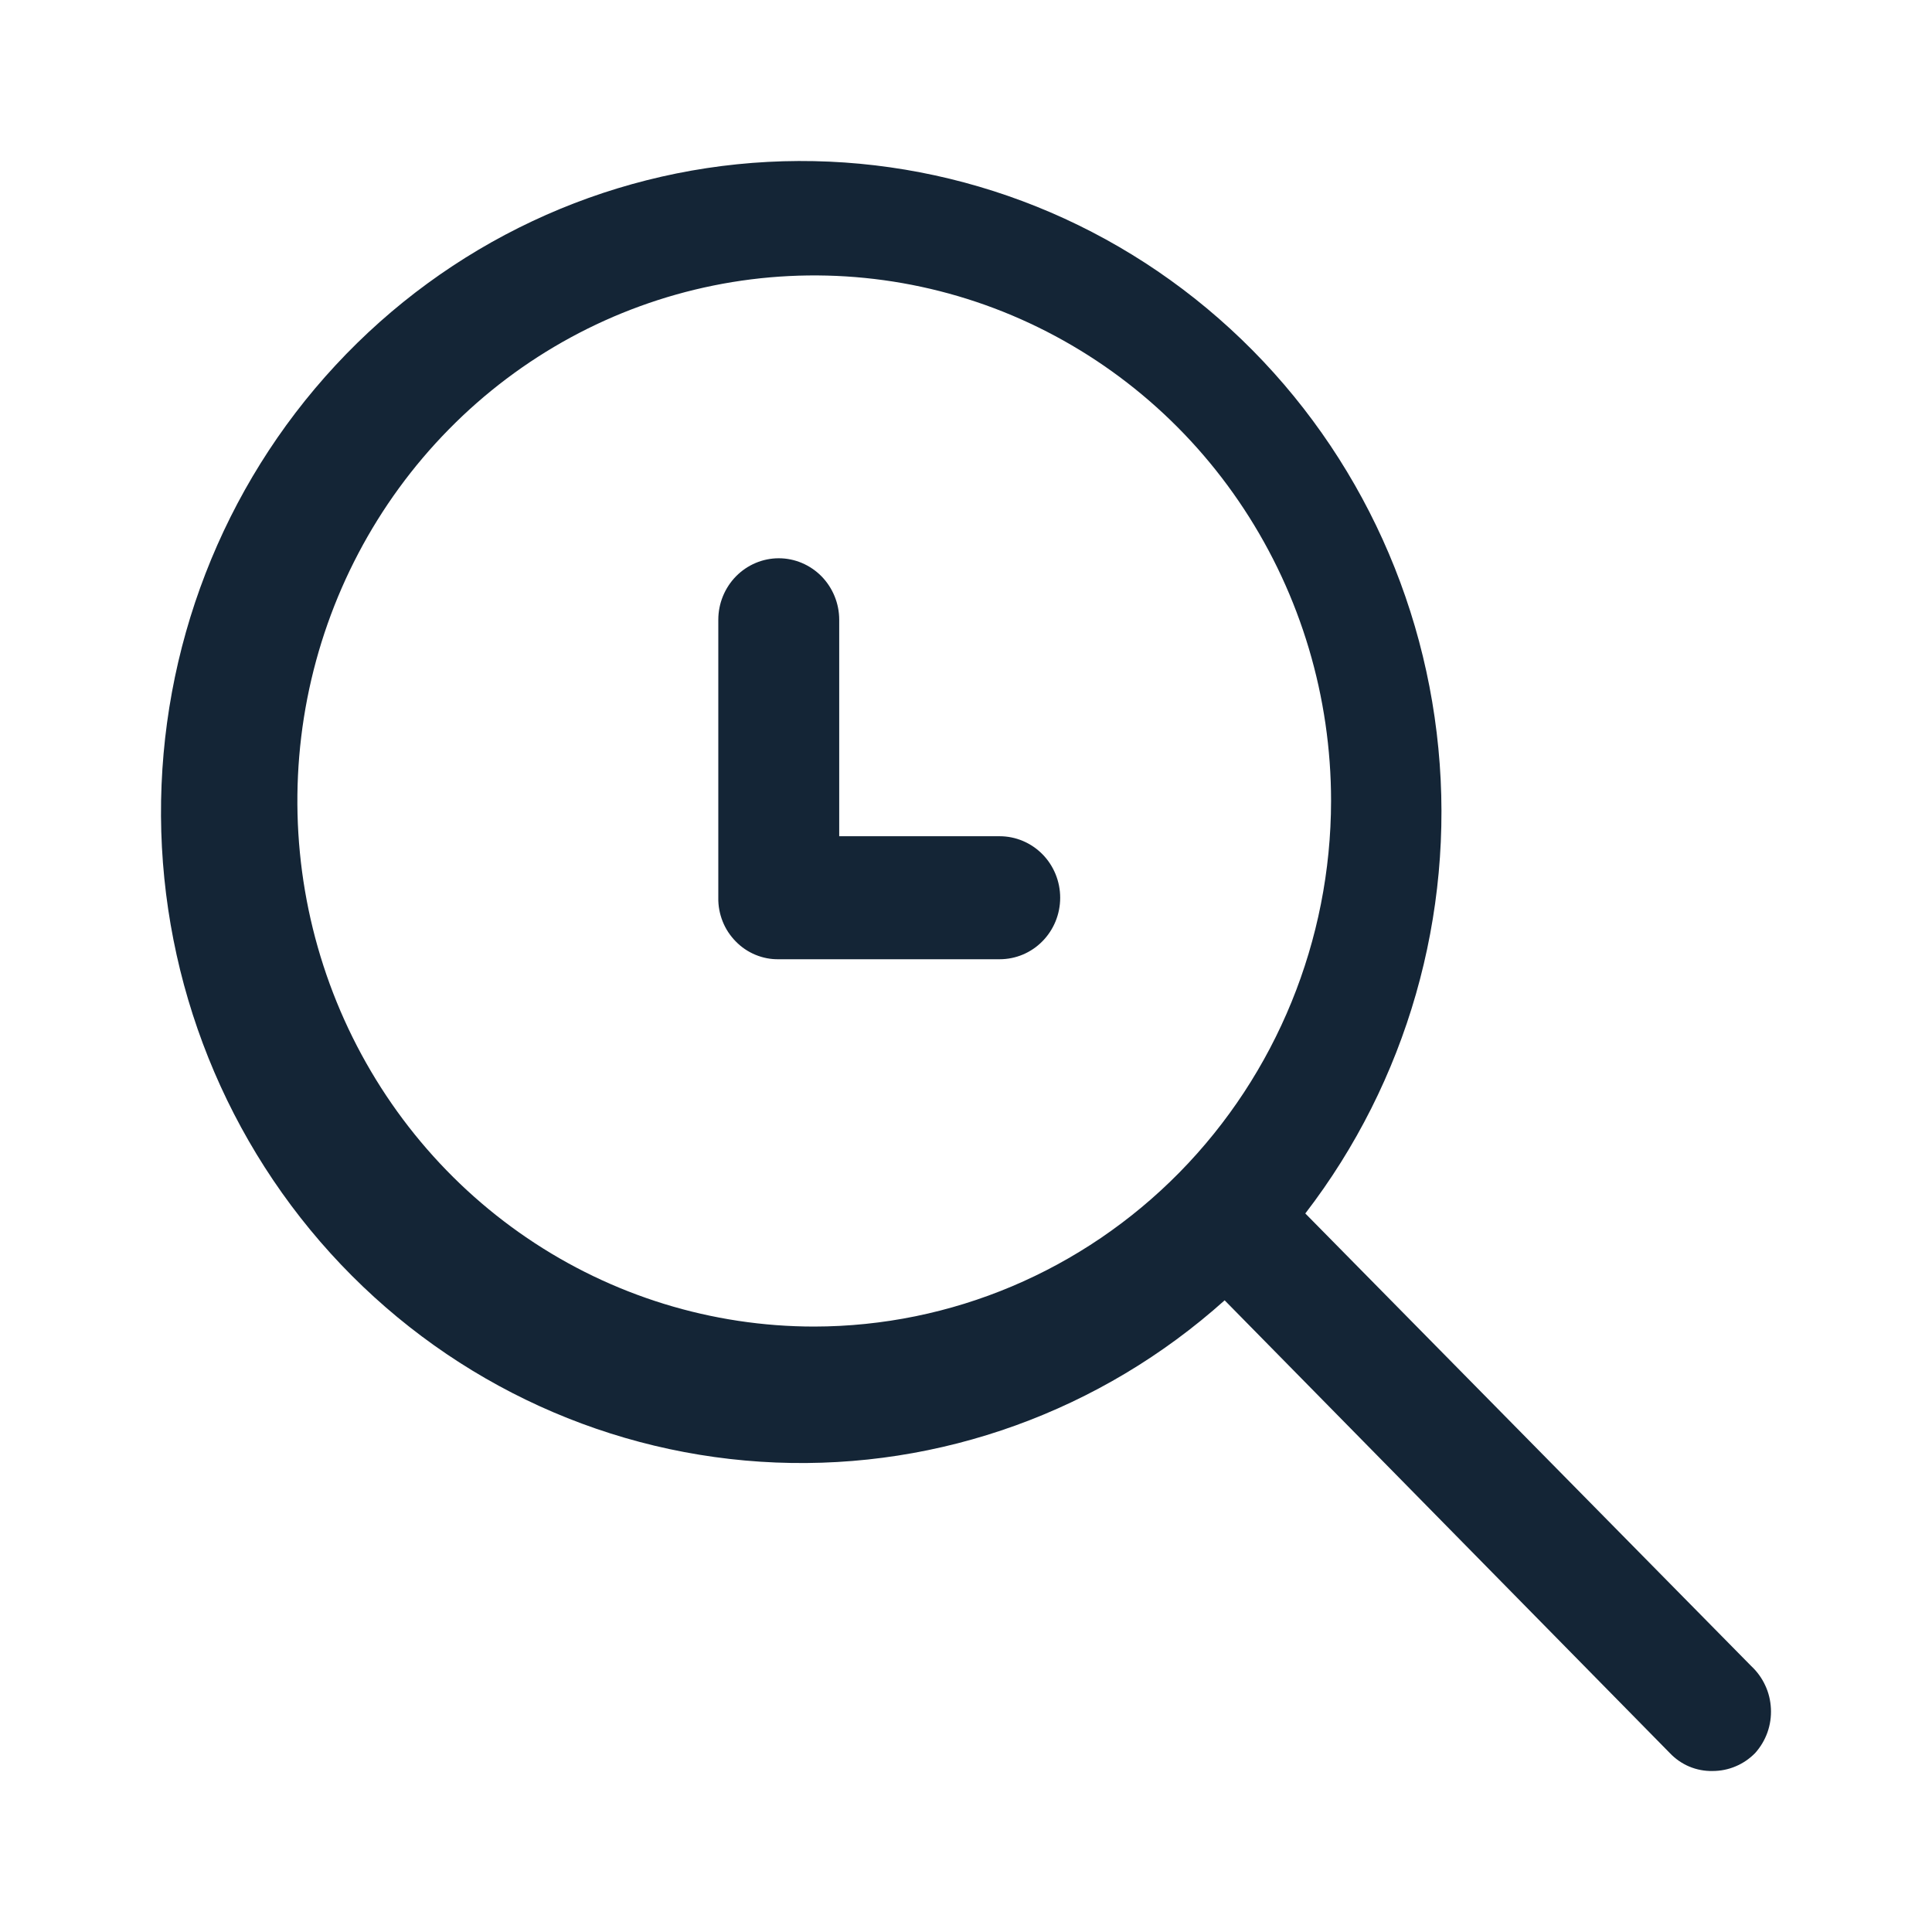 <svg width="24" height="24" viewBox="0 0 24 24" fill="none" xmlns="http://www.w3.org/2000/svg">
<path d="M10.425 10.388H12.418C12.618 10.388 12.809 10.469 12.95 10.612C13.091 10.755 13.17 10.95 13.17 11.152C13.17 11.355 13.091 11.549 12.95 11.692C12.809 11.836 12.618 11.916 12.418 11.916H9.674C9.575 11.918 9.477 11.899 9.385 11.861C9.293 11.823 9.21 11.767 9.14 11.695C9.07 11.624 9.014 11.54 8.977 11.446C8.94 11.353 8.921 11.253 8.923 11.152V7.699C8.923 7.497 9.002 7.303 9.143 7.159C9.284 7.016 9.475 6.935 9.674 6.935C9.873 6.935 10.064 7.016 10.205 7.159C10.346 7.303 10.425 7.497 10.425 7.699V10.388Z" fill="#001325" fill-opacity="0.92"/>
<path fill-rule="evenodd" clip-rule="evenodd" d="M16.215 15.074L21.754 20.696C21.827 20.764 21.886 20.845 21.928 20.936C21.971 21.027 21.994 21.125 21.999 21.225C22.004 21.326 21.989 21.426 21.956 21.52C21.922 21.615 21.871 21.701 21.804 21.776C21.735 21.847 21.652 21.904 21.561 21.942C21.47 21.981 21.372 22 21.273 22C21.174 22.002 21.076 21.983 20.985 21.945C20.893 21.906 20.811 21.849 20.742 21.776L15.213 16.153C13.678 17.529 11.681 18.251 9.637 18.168C7.592 18.085 5.658 17.204 4.236 15.709C2.813 14.213 2.013 12.217 2 10.137C1.988 8.056 2.764 6.051 4.168 4.538C5.572 3.024 7.496 2.119 9.539 2.011C11.582 1.903 13.588 2.599 15.139 3.956C16.691 5.313 17.668 7.225 17.868 9.296C18.069 11.366 17.476 13.436 16.215 15.074ZM6.548 15.379C7.603 16.096 8.845 16.479 10.115 16.479C11.817 16.477 13.448 15.788 14.652 14.564C15.855 13.34 16.533 11.681 16.535 9.95C16.535 8.659 16.159 7.397 15.453 6.323C14.748 5.249 13.745 4.413 12.572 3.918C11.399 3.424 10.107 3.295 8.862 3.547C7.617 3.799 6.472 4.421 5.575 5.334C4.677 6.247 4.065 7.41 3.817 8.677C3.57 9.943 3.697 11.256 4.183 12.449C4.669 13.642 5.492 14.662 6.548 15.379Z" fill="#001325" fill-opacity="0.92"/>
</svg>
